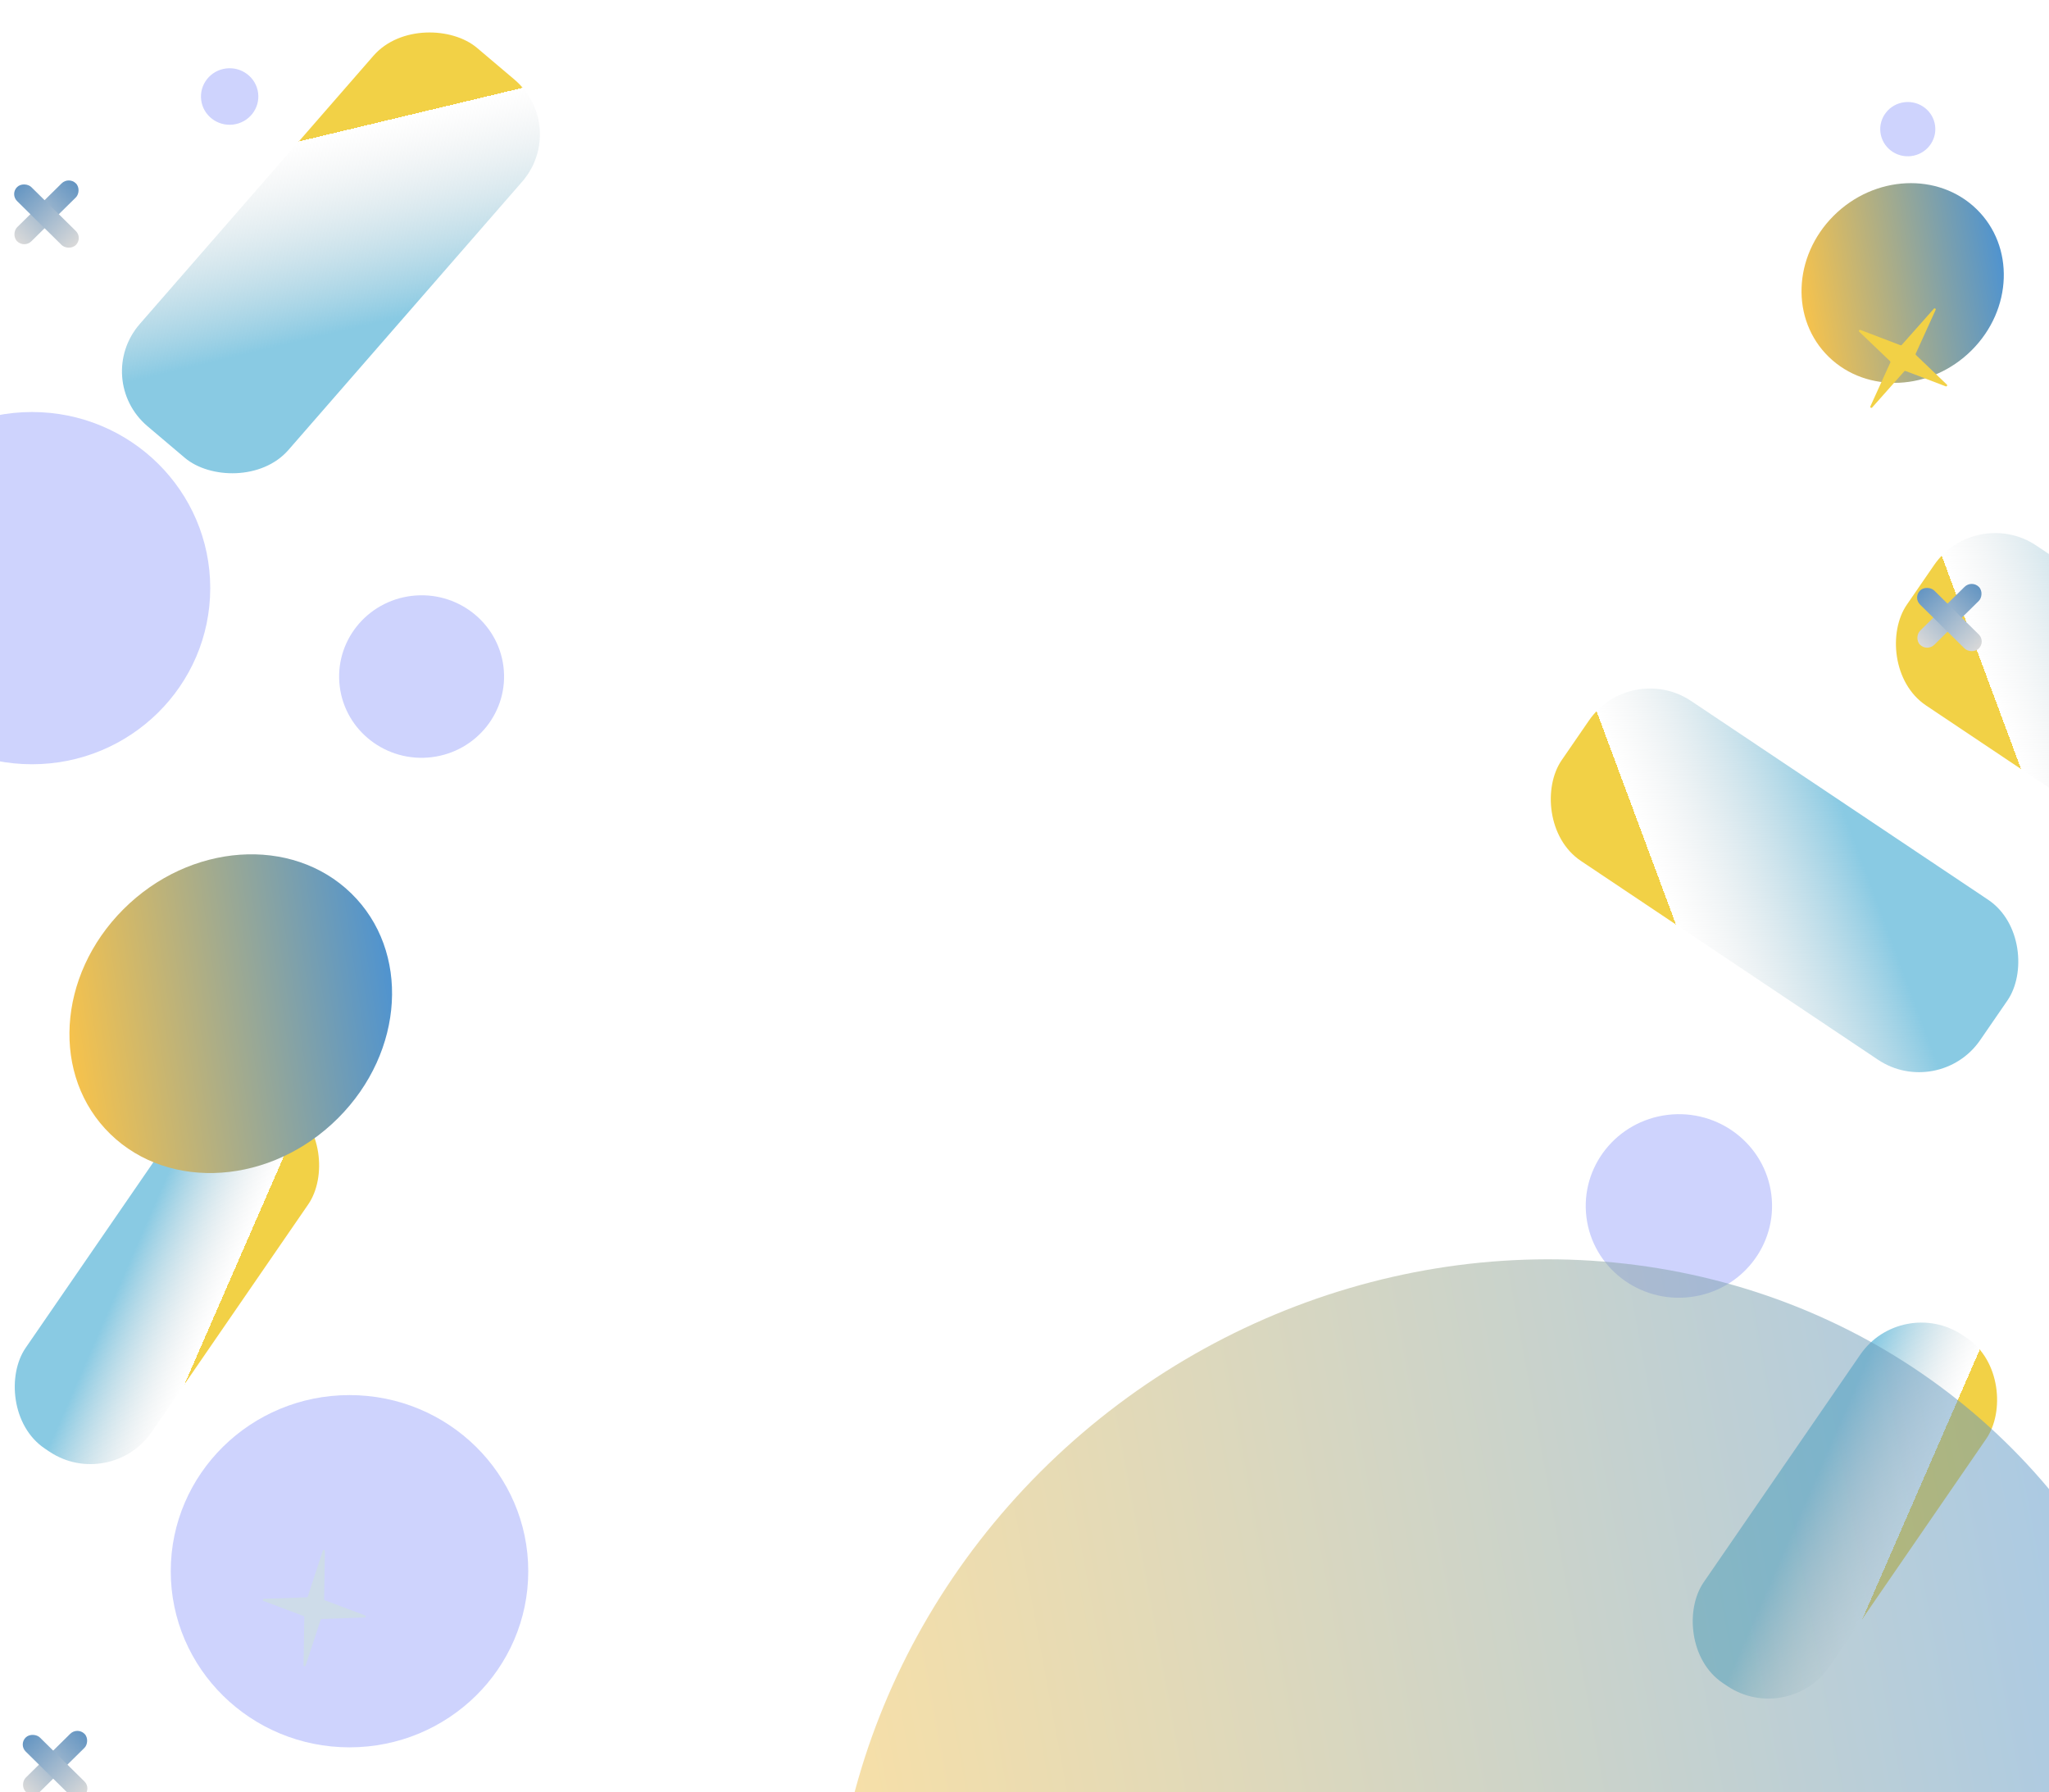 <svg width="1920" height="1679" viewBox="0 0 1920 1679" fill="none" xmlns="http://www.w3.org/2000/svg">
<g filter="url(#filter0_d_6_3085)">
<ellipse cx="76.167" cy="77.251" rx="76.167" ry="77.251" transform="matrix(0.123 0.992 -0.993 0.12 462.395 543)" fill="#CED3FD"/>
</g>
<g filter="url(#filter1_d_6_3085)">
<ellipse cx="86.034" cy="87.259" rx="86.034" ry="87.259" transform="matrix(0.123 0.992 -0.993 0.12 1649.26 1028)" fill="#CED3FD"/>
</g>
<rect width="470.054" height="182.619" rx="68.421" transform="matrix(-0.657 0.754 -0.763 -0.646 534.184 118.677)" fill="url(#paint0_linear_6_3085)"/>
<rect width="471.835" height="181.927" rx="68.421" transform="matrix(0.831 0.556 -0.567 0.824 1527.72 618.636)" fill="url(#paint1_linear_6_3085)"/>
<rect width="471.835" height="181.927" rx="68.421" transform="matrix(0.831 0.556 -0.567 0.824 1851.13 473)" fill="url(#paint2_linear_6_3085)"/>
<rect width="141.978" height="395.762" rx="68.421" transform="matrix(-0.831 -0.556 0.567 -0.824 1675.56 1617.73)" fill="url(#paint3_linear_6_3085)"/>
<rect width="141.978" height="395.762" rx="68.421" transform="matrix(-0.831 -0.556 0.567 -0.824 103.227 1398.06)" fill="url(#paint4_linear_6_3085)"/>
<g filter="url(#filter2_f_6_3085)">
<ellipse cx="619.094" cy="650.769" rx="619.094" ry="650.769" transform="matrix(0.717 0.697 -0.707 0.707 1434.81 919)" fill="url(#paint5_linear_6_3085)" fill-opacity="0.5"/>
</g>
<g filter="url(#filter3_f_6_3085)">
<ellipse cx="90.287" cy="97.916" rx="90.287" ry="97.916" transform="matrix(0.717 0.697 -0.707 0.707 1787.37 132.979)" fill="url(#paint6_linear_6_3085)"/>
</g>
<g filter="url(#filter4_f_6_3085)">
<ellipse cx="140.325" cy="159.561" rx="140.325" ry="159.561" transform="matrix(0.717 0.697 -0.707 0.707 228.418 739.058)" fill="url(#paint7_linear_6_3085)"/>
</g>
<g filter="url(#filter5_d_6_3085)">
<ellipse cx="30" cy="545" rx="167" ry="165" fill="#CED3FD"/>
</g>
<g filter="url(#filter6_d_6_3085)">
<ellipse cx="327.5" cy="1466" rx="167.5" ry="165" fill="#CED3FD"/>
</g>
<g filter="url(#filter7_d_6_3085)">
<ellipse cx="26.496" cy="26.873" rx="26.496" ry="26.873" transform="matrix(0.123 0.992 -0.993 0.12 238.615 54.903)" fill="#CED3FD"/>
</g>
<path d="M302.495 1452.82C302.853 1451.73 304.465 1452 304.446 1453.14L303.719 1498.27C303.713 1498.69 303.97 1499.06 304.363 1499.21L342.09 1513.41C343.112 1513.8 342.857 1515.31 341.764 1515.35L301.405 1516.77C300.984 1516.79 300.616 1517.07 300.485 1517.47L286.379 1560.4C286.02 1561.49 284.409 1561.23 284.427 1560.08L285.154 1514.96C285.161 1514.54 284.903 1514.16 284.51 1514.01L246.783 1499.81C245.761 1499.42 246.016 1497.91 247.109 1497.87L287.468 1496.45C287.889 1496.43 288.257 1496.16 288.388 1495.76L302.495 1452.82Z" fill="#CEDCE9"/>
<g filter="url(#filter8_d_6_3085)">
<ellipse cx="25.438" cy="25.8" rx="25.438" ry="25.8" transform="matrix(0.123 0.992 -0.993 0.12 1810.16 86.663)" fill="#CED3FD"/>
</g>
<path d="M1812.11 289.225C1812.88 288.365 1814.26 289.238 1813.78 290.281L1795.07 331.443C1794.9 331.825 1794.98 332.273 1795.29 332.562L1824.28 360.29C1825.07 361.042 1824.24 362.324 1823.22 361.934L1785.54 347.551C1785.15 347.401 1784.7 347.51 1784.42 347.826L1754.29 381.78C1753.53 382.64 1752.14 381.766 1752.62 380.724L1771.33 339.561C1771.51 339.179 1771.42 338.732 1771.12 338.442L1742.12 310.714C1741.33 309.962 1742.16 308.681 1743.19 309.071L1780.86 323.453C1781.26 323.604 1781.7 323.494 1781.98 323.179L1812.11 289.225Z" fill="#F2D146"/>
<rect width="18.736" height="77.317" rx="9.368" transform="matrix(0.712 0.702 -0.712 0.702 64.426 165.206)" fill="url(#paint8_linear_6_3085)"/>
<rect width="18.736" height="77.317" rx="9.368" transform="matrix(0.712 0.702 -0.712 0.702 72.482 1617.74)" fill="url(#paint9_linear_6_3085)"/>
<rect width="18.736" height="77.317" rx="9.368" transform="matrix(0.712 0.702 -0.712 0.702 1847.57 543.207)" fill="url(#paint10_linear_6_3085)"/>
<rect width="18.697" height="77.317" rx="9.349" transform="matrix(0.712 -0.702 0.712 0.702 9.357 181.833)" fill="url(#paint11_linear_6_3085)"/>
<rect width="18.697" height="77.317" rx="9.349" transform="matrix(0.712 -0.702 0.712 0.702 17.414 1634.37)" fill="url(#paint12_linear_6_3085)"/>
<rect width="18.697" height="77.317" rx="9.349" transform="matrix(0.712 -0.702 0.712 0.702 1792.5 559.835)" fill="url(#paint13_linear_6_3085)"/>
<defs>
<filter id="filter0_d_6_3085" x="302.803" y="542.673" width="184.551" height="182.316" filterUnits="userSpaceOnUse" color-interpolation-filters="sRGB">
<feFlood flood-opacity="0" result="BackgroundImageFix"/>
<feColorMatrix in="SourceAlpha" type="matrix" values="0 0 0 0 0 0 0 0 0 0 0 0 0 0 0 0 0 0 127 0" result="hardAlpha"/>
<feMorphology radius="5" operator="dilate" in="SourceAlpha" result="effect1_dropShadow_6_3085"/>
<feOffset dy="6"/>
<feGaussianBlur stdDeviation="5"/>
<feComposite in2="hardAlpha" operator="out"/>
<feColorMatrix type="matrix" values="0 0 0 0 0 0 0 0 0 0 0 0 0 0 0 0 0 0 0.25 0"/>
<feBlend mode="normal" in2="BackgroundImageFix" result="effect1_dropShadow_6_3085"/>
<feBlend mode="normal" in="SourceGraphic" in2="effect1_dropShadow_6_3085" result="shape"/>
</filter>
<filter id="filter1_d_6_3085" x="1470.94" y="1028.8" width="204.572" height="202.049" filterUnits="userSpaceOnUse" color-interpolation-filters="sRGB">
<feFlood flood-opacity="0" result="BackgroundImageFix"/>
<feColorMatrix in="SourceAlpha" type="matrix" values="0 0 0 0 0 0 0 0 0 0 0 0 0 0 0 0 0 0 127 0" result="hardAlpha"/>
<feMorphology radius="5" operator="dilate" in="SourceAlpha" result="effect1_dropShadow_6_3085"/>
<feOffset dy="6"/>
<feGaussianBlur stdDeviation="5"/>
<feComposite in2="hardAlpha" operator="out"/>
<feColorMatrix type="matrix" values="0 0 0 0 0 0 0 0 0 0 0 0 0 0 0 0 0 0 0.25 0"/>
<feBlend mode="normal" in2="BackgroundImageFix" result="effect1_dropShadow_6_3085"/>
<feBlend mode="normal" in="SourceGraphic" in2="effect1_dropShadow_6_3085" result="shape"/>
</filter>
<filter id="filter2_f_6_3085" x="628.746" y="1029.79" width="1579.05" height="1561.41" filterUnits="userSpaceOnUse" color-interpolation-filters="sRGB">
<feFlood flood-opacity="0" result="BackgroundImageFix"/>
<feBlend mode="normal" in="SourceGraphic" in2="BackgroundImageFix" result="shape"/>
<feGaussianBlur stdDeviation="75" result="effect1_foregroundBlur_6_3085"/>
</filter>
<filter id="filter3_f_6_3085" x="1538.02" y="21.577" width="489.621" height="487.086" filterUnits="userSpaceOnUse" color-interpolation-filters="sRGB">
<feFlood flood-opacity="0" result="BackgroundImageFix"/>
<feBlend mode="normal" in="SourceGraphic" in2="BackgroundImageFix" result="shape"/>
<feGaussianBlur stdDeviation="75" result="effect1_foregroundBlur_6_3085"/>
</filter>
<filter id="filter4_f_6_3085" x="-85.074" y="650.361" width="602.428" height="598.573" filterUnits="userSpaceOnUse" color-interpolation-filters="sRGB">
<feFlood flood-opacity="0" result="BackgroundImageFix"/>
<feBlend mode="normal" in="SourceGraphic" in2="BackgroundImageFix" result="shape"/>
<feGaussianBlur stdDeviation="75" result="effect1_foregroundBlur_6_3085"/>
</filter>
<filter id="filter5_d_6_3085" x="-152" y="371" width="364" height="360" filterUnits="userSpaceOnUse" color-interpolation-filters="sRGB">
<feFlood flood-opacity="0" result="BackgroundImageFix"/>
<feColorMatrix in="SourceAlpha" type="matrix" values="0 0 0 0 0 0 0 0 0 0 0 0 0 0 0 0 0 0 127 0" result="hardAlpha"/>
<feMorphology radius="5" operator="dilate" in="SourceAlpha" result="effect1_dropShadow_6_3085"/>
<feOffset dy="6"/>
<feGaussianBlur stdDeviation="5"/>
<feComposite in2="hardAlpha" operator="out"/>
<feColorMatrix type="matrix" values="0 0 0 0 0 0 0 0 0 0 0 0 0 0 0 0 0 0 0.25 0"/>
<feBlend mode="normal" in2="BackgroundImageFix" result="effect1_dropShadow_6_3085"/>
<feBlend mode="normal" in="SourceGraphic" in2="effect1_dropShadow_6_3085" result="shape"/>
</filter>
<filter id="filter6_d_6_3085" x="145" y="1292" width="365" height="360" filterUnits="userSpaceOnUse" color-interpolation-filters="sRGB">
<feFlood flood-opacity="0" result="BackgroundImageFix"/>
<feColorMatrix in="SourceAlpha" type="matrix" values="0 0 0 0 0 0 0 0 0 0 0 0 0 0 0 0 0 0 127 0" result="hardAlpha"/>
<feMorphology radius="5" operator="dilate" in="SourceAlpha" result="effect1_dropShadow_6_3085"/>
<feOffset dy="6"/>
<feGaussianBlur stdDeviation="5"/>
<feComposite in2="hardAlpha" operator="out"/>
<feColorMatrix type="matrix" values="0 0 0 0 0 0 0 0 0 0 0 0 0 0 0 0 0 0 0.25 0"/>
<feBlend mode="normal" in2="BackgroundImageFix" result="effect1_dropShadow_6_3085"/>
<feBlend mode="normal" in="SourceGraphic" in2="effect1_dropShadow_6_3085" result="shape"/>
</filter>
<filter id="filter7_d_6_3085" x="173.316" y="48.92" width="83.764" height="82.985" filterUnits="userSpaceOnUse" color-interpolation-filters="sRGB">
<feFlood flood-opacity="0" result="BackgroundImageFix"/>
<feColorMatrix in="SourceAlpha" type="matrix" values="0 0 0 0 0 0 0 0 0 0 0 0 0 0 0 0 0 0 127 0" result="hardAlpha"/>
<feMorphology radius="5" operator="dilate" in="SourceAlpha" result="effect1_dropShadow_6_3085"/>
<feOffset dy="6"/>
<feGaussianBlur stdDeviation="5"/>
<feComposite in2="hardAlpha" operator="out"/>
<feColorMatrix type="matrix" values="0 0 0 0 0 0 0 0 0 0 0 0 0 0 0 0 0 0 0.25 0"/>
<feBlend mode="normal" in2="BackgroundImageFix" result="effect1_dropShadow_6_3085"/>
<feBlend mode="normal" in="SourceGraphic" in2="effect1_dropShadow_6_3085" result="shape"/>
</filter>
<filter id="filter8_d_6_3085" x="1746.87" y="80.56" width="81.617" height="80.87" filterUnits="userSpaceOnUse" color-interpolation-filters="sRGB">
<feFlood flood-opacity="0" result="BackgroundImageFix"/>
<feColorMatrix in="SourceAlpha" type="matrix" values="0 0 0 0 0 0 0 0 0 0 0 0 0 0 0 0 0 0 127 0" result="hardAlpha"/>
<feMorphology radius="5" operator="dilate" in="SourceAlpha" result="effect1_dropShadow_6_3085"/>
<feOffset dy="6"/>
<feGaussianBlur stdDeviation="5"/>
<feComposite in2="hardAlpha" operator="out"/>
<feColorMatrix type="matrix" values="0 0 0 0 0 0 0 0 0 0 0 0 0 0 0 0 0 0 0.25 0"/>
<feBlend mode="normal" in2="BackgroundImageFix" result="effect1_dropShadow_6_3085"/>
<feBlend mode="normal" in="SourceGraphic" in2="effect1_dropShadow_6_3085" result="shape"/>
</filter>
<linearGradient id="paint0_linear_6_3085" x1="235.027" y1="0" x2="127.905" y2="148.83" gradientUnits="userSpaceOnUse">
<stop stop-color="#89CAE3"/>
<stop offset="1" stop-color="#D9D9D9" stop-opacity="0"/>
<stop offset="1" stop-color="#EAB801"/>
<stop offset="1" stop-color="#F2D146"/>
</linearGradient>
<linearGradient id="paint1_linear_6_3085" x1="235.917" y1="0" x2="129.46" y2="149.031" gradientUnits="userSpaceOnUse">
<stop stop-color="#89CAE3"/>
<stop offset="1" stop-color="#D9D9D9" stop-opacity="0"/>
<stop offset="1" stop-color="#EAB801"/>
<stop offset="1" stop-color="#F2D146"/>
</linearGradient>
<linearGradient id="paint2_linear_6_3085" x1="235.917" y1="0" x2="129.46" y2="149.031" gradientUnits="userSpaceOnUse">
<stop stop-color="#89CAE3"/>
<stop offset="1" stop-color="#D9D9D9" stop-opacity="0"/>
<stop offset="1" stop-color="#EAB801"/>
<stop offset="1" stop-color="#F2D146"/>
</linearGradient>
<linearGradient id="paint3_linear_6_3085" x1="70.989" y1="0" x2="-20.396" y2="17.696" gradientUnits="userSpaceOnUse">
<stop stop-color="#89CAE3"/>
<stop offset="1" stop-color="#D9D9D9" stop-opacity="0"/>
<stop offset="1" stop-color="#EAB801"/>
<stop offset="1" stop-color="#F2D146"/>
</linearGradient>
<linearGradient id="paint4_linear_6_3085" x1="70.989" y1="0" x2="-20.396" y2="17.696" gradientUnits="userSpaceOnUse">
<stop stop-color="#89CAE3"/>
<stop offset="1" stop-color="#D9D9D9" stop-opacity="0"/>
<stop offset="1" stop-color="#EAB801"/>
<stop offset="1" stop-color="#F2D146"/>
</linearGradient>
<linearGradient id="paint5_linear_6_3085" x1="1024.36" y1="70.565" x2="255.283" y2="1166.77" gradientUnits="userSpaceOnUse">
<stop stop-color="#4791D6"/>
<stop offset="1" stop-color="#F5C24D"/>
</linearGradient>
<linearGradient id="paint6_linear_6_3085" x1="149.39" y1="10.617" x2="32.488" y2="172.122" gradientUnits="userSpaceOnUse">
<stop stop-color="#4791D6"/>
<stop offset="1" stop-color="#F5C24D"/>
</linearGradient>
<linearGradient id="paint7_linear_6_3085" x1="232.185" y1="17.302" x2="39.042" y2="271.795" gradientUnits="userSpaceOnUse">
<stop stop-color="#4791D6"/>
<stop offset="1" stop-color="#F5C24D"/>
</linearGradient>
<linearGradient id="paint8_linear_6_3085" x1="9.368" y1="0" x2="9.368" y2="77.317" gradientUnits="userSpaceOnUse">
<stop stop-color="#6495C2"/>
<stop offset="1" stop-color="#D9D9D9"/>
</linearGradient>
<linearGradient id="paint9_linear_6_3085" x1="9.368" y1="0" x2="9.368" y2="77.317" gradientUnits="userSpaceOnUse">
<stop stop-color="#6495C2"/>
<stop offset="1" stop-color="#D9D9D9"/>
</linearGradient>
<linearGradient id="paint10_linear_6_3085" x1="9.368" y1="0" x2="9.368" y2="77.317" gradientUnits="userSpaceOnUse">
<stop stop-color="#6495C2"/>
<stop offset="1" stop-color="#D9D9D9"/>
</linearGradient>
<linearGradient id="paint11_linear_6_3085" x1="9.349" y1="0" x2="9.349" y2="77.317" gradientUnits="userSpaceOnUse">
<stop stop-color="#6495C2"/>
<stop offset="1" stop-color="#D9D9D9"/>
</linearGradient>
<linearGradient id="paint12_linear_6_3085" x1="9.349" y1="0" x2="9.349" y2="77.317" gradientUnits="userSpaceOnUse">
<stop stop-color="#6495C2"/>
<stop offset="1" stop-color="#D9D9D9"/>
</linearGradient>
<linearGradient id="paint13_linear_6_3085" x1="9.349" y1="0" x2="9.349" y2="77.317" gradientUnits="userSpaceOnUse">
<stop stop-color="#6495C2"/>
<stop offset="1" stop-color="#D9D9D9"/>
</linearGradient>
</defs>
</svg>
